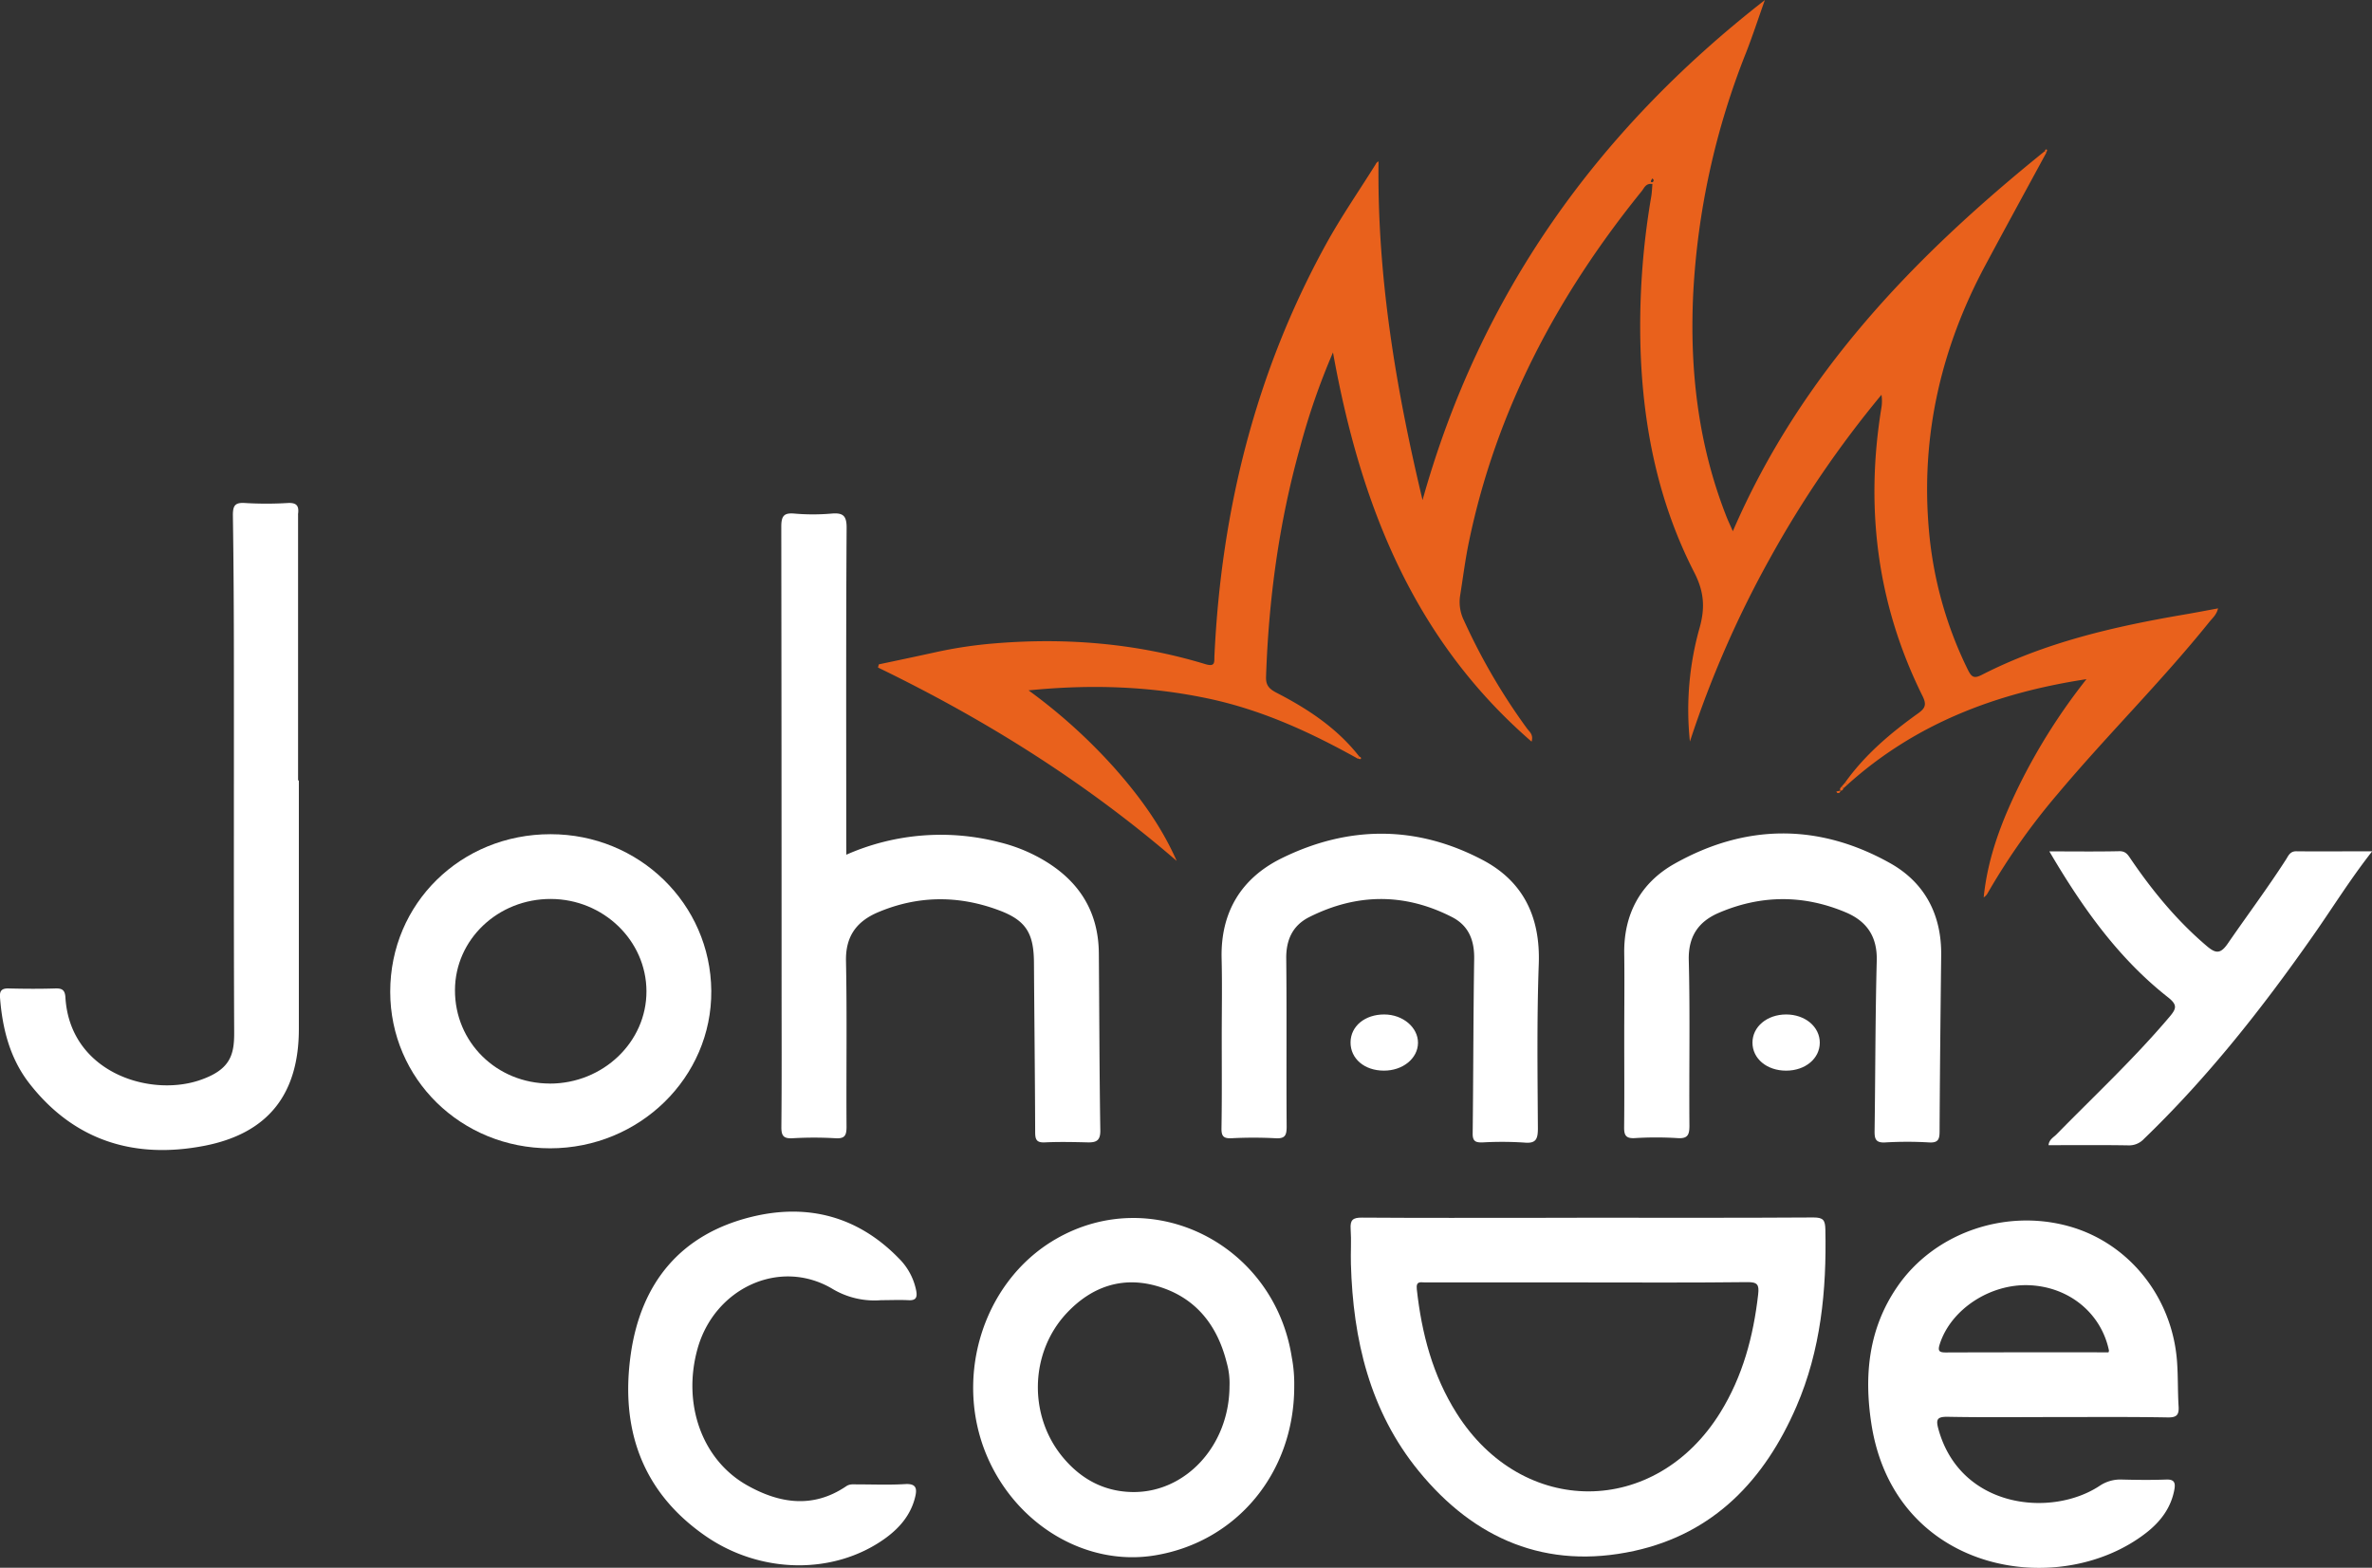 <svg xmlns="http://www.w3.org/2000/svg" viewBox="0 0 916.17 605.67"><rect x="0" y="0" width="916.17" height="605.67" fill="#333333" stroke="none"/><defs><style>.cls-1{fill:#e9611c;}.cls-2{fill:#fff;}</style></defs><title>JC-white</title><g id="Layer_2" data-name="Layer 2"><g id="Layer_1-2" data-name="Layer 1"><path class="cls-1" d="M712.69,302.28c7.64-10.71,17.53-19.08,28.12-26.65,2.82-2,3.4-3.43,1.76-6.72-17.52-35.29-22.21-72.47-15.92-111.2a16,16,0,0,0,.06-5.19,406.92,406.92,0,0,0-43.17,63.36,402.06,402.06,0,0,0-30.82,70.6,116.67,116.67,0,0,1,3.82-44.22c2.1-7.68,1.59-13.82-2.14-21.1-13.73-26.76-19.68-55.61-20.73-85.59a295.45,295.45,0,0,1,4.11-59.63c.27-1.58.31-3.21.45-4.84-2.54-.42-3.15,1.52-4.07,2.67-32.5,40.16-56.25,84.65-66.81,135.62-1.42,6.83-2.27,13.78-3.38,20.68a16.15,16.15,0,0,0,1.48,9.66,236.84,236.84,0,0,0,24.36,41.73c.94,1.27,2.55,2.31,1.76,5.06-45.78-39.65-66.18-91.85-76.71-150.37a267.75,267.75,0,0,0-12.75,36.79C494,201.91,490,231.52,489,261.58c-.1,3.26,1.32,4.6,3.95,6,12.2,6.28,23.54,13.75,32.11,24.76a7.63,7.63,0,0,0-.66.73c-18.07-10.09-36.75-18.68-57.13-23.07-22.77-4.9-45.72-5.71-70-3.29a211.71,211.71,0,0,1,33.11,29.89c9.6,10.84,18.14,22.43,24.11,36-35-30.24-73.82-54.59-115.37-74.71l.31-1.22c7.32-1.56,14.64-3.09,21.95-4.7a170.39,170.39,0,0,1,22.69-3.4c27.64-2.3,54.86-.07,81.46,8,4,1.21,3.42-.84,3.54-3.27,2.64-56.14,15.89-109.44,43.06-158.9,5.84-10.63,12.79-20.65,19.22-30.95a2.08,2.08,0,0,1,1.1-1.09c-.57,44.52,6.72,87.79,17,130.84,22.08-79,66.93-142.3,132.21-193.17-2.65,7.45-4.74,13.88-7.2,20.17A292.5,292.5,0,0,0,654,113.33c-1.43,29.57,1.9,58.49,12.83,86.24.59,1.52,1.3,3,2.47,5.66,26.4-61.12,70.47-106.46,120.5-146.85a4.71,4.71,0,0,0,.6.58c-7.85,14.48-15.76,28.92-23.53,43.44-17.17,32-25.06,66.15-21.83,102.5a151.35,151.35,0,0,0,15.11,54c1.42,2.87,2.48,3.27,5.39,1.78,24.57-12.56,51.11-18.64,78.07-23.25,4.24-.72,8.47-1.54,13.1-2.39-.6,2.52-2.18,3.76-3.37,5.25-18.49,23-39.51,43.75-58.47,66.32a254,254,0,0,0-27.06,38.29,4.58,4.58,0,0,1-1.62,1.79c1.57-15.75,7.22-30.15,14.13-44.12a230.79,230.79,0,0,1,25.56-40.18c-35.08,5.34-66.27,17.29-92.37,40.81ZM638.76,69.64l-.48-.74a5.77,5.77,0,0,0-.52.77c-.34.64.11.78.58.69C638.51,70.33,638.61,69.9,638.76,69.64Z"/><path class="cls-2" d="M613.45,470.45c29,0,58,.09,87-.1,3.83,0,4.51,1.06,4.59,4.69.5,23.51-1.76,46.58-11.2,68.39-12.22,28.23-31.78,49-62.68,55.75-33.85,7.37-61.67-4.49-83.2-30.88-18.91-23.17-25.36-50.78-26.18-80-.13-4.49.21-9-.1-13.48-.24-3.5.84-4.44,4.36-4.41,22.82.16,45.64.08,68.47.08Zm0,25h-21q-21,0-42,0c-1.67,0-3.58-.7-3.22,2.6,1.87,17.08,6.13,33.31,15.42,48,25.47,40.27,76.71,40.15,101.79-.32,8.67-14,12.8-29.45,14.64-45.68.43-3.75-.27-4.76-4.18-4.72C654.44,495.57,634,495.46,613.46,495.46Z"/><path class="cls-2" d="M326.89,330.2a90.38,90.38,0,0,1,59.17-4.8,63,63,0,0,1,15.73,6.16c14.35,8,22.48,19.91,22.63,36.68.19,22.81.21,45.62.57,68.43.07,4-1.55,4.75-4.91,4.67-5.5-.14-11-.25-16.49,0-3.3.17-3.76-1.17-3.76-4-.07-21.81-.33-43.63-.47-65.44-.07-11.27-3-16.29-13.42-20.19-15.58-5.85-31.25-5.82-46.71.69-8.29,3.49-12.67,9.23-12.47,18.87.43,21.32.06,42.65.21,64,0,3.39-.65,4.7-4.3,4.47a141.75,141.75,0,0,0-16.49,0c-3.53.2-4.41-.91-4.38-4.39.18-18.66.08-37.32.08-56q0-88-.11-175.92c0-4.29,1.17-5.38,5.23-5a82.61,82.61,0,0,0,14,0c4.64-.42,6.08.74,6,5.76-.25,40-.14,80-.14,120Z"/><path class="cls-2" d="M794.4,547.46c-14,0-28,.17-42-.1-4.41-.09-4.72,1.12-3.63,5,8.55,30.34,43.41,34,62.11,21.73a14.36,14.36,0,0,1,8.76-2.49c5.66.15,11.33.21,17,0,3.17-.13,3.67,1.22,3.2,3.85-1.29,7.12-5.42,12.48-10.91,16.75-33.53,26.08-97.43,15.73-106.17-42.45-2.81-18.66-1-36.51,10-52.56,14.13-20.69,41.35-30.33,66.2-23.48,23.21,6.39,40.06,27.32,41.9,52.24.43,5.8.25,11.64.61,17.44.19,3.21-.73,4.25-4.11,4.21C823.05,547.34,808.72,547.46,794.4,547.46Zm20-25c.1-.39.2-.57.17-.71-3-14.42-15.37-24.55-30.68-25.22s-30.49,9.44-34.7,22.85c-.82,2.59-.13,3.13,2.37,3.12C772.55,522.42,793.51,522.45,814.42,522.45Z"/><path class="cls-2" d="M115.43,301.51v96c0,25.1-11.79,40.43-36.71,45.19-26.91,5.15-50.19-2-67.47-24.26C3.79,408.79.92,397.35,0,385.35c-.2-2.59.68-3.54,3.33-3.48,6,.15,12,.19,18,0,2.73-.1,3.78.68,3.94,3.49C27,414,57.18,423.8,76.7,417.46c12.16-4,13.79-9.74,13.75-18.53-.21-46.65-.07-93.3-.11-139.95,0-20-.09-40-.39-60,0-3.77.94-4.89,4.69-4.65a137.46,137.46,0,0,0,16.49,0c3.48-.2,4.41,1.13,4,4.21a4.17,4.17,0,0,0,0,.5V301.51Z"/><path class="cls-2" d="M499.89,535.66c0,33.39-22.32,60.1-53.92,65.25-25.34,4.13-51.32-10.41-63.45-35.5-15-31-3.73-69.8,25.11-86.62,37.35-21.78,84.48,1.74,91.31,45.57A55.05,55.05,0,0,1,499.89,535.66Zm-25-.11a28.94,28.94,0,0,0-1.1-9.17c-3.66-14.58-12.09-25.21-26.79-29.49-13.54-3.94-25.37.21-34.89,10.3-14.5,15.36-15,40-1.33,56.12,6.89,8.15,15.62,12.87,26.38,13.11C457.75,576.87,474.79,558.63,474.89,535.55Z"/><path class="cls-2" d="M212.49,443.63c-34.39,0-61.75-26.8-61.77-60.5,0-34.07,27.25-60.86,61.93-60.85,34.22,0,61.8,26.9,62.08,60.51C275,416.24,247,443.62,212.49,443.63Zm-.13-25c20.57,0,37.39-16.06,37.33-35.69S233,347.37,212.79,347.3c-20.43-.08-37,15.64-37.06,35.19C175.65,402.64,191.83,418.59,212.36,418.61Z"/><path class="cls-2" d="M627.35,400.46c0-10.66.14-21.32,0-32-.25-15.43,6.43-27.48,19.48-34.8,27.42-15.41,55.62-15.62,83.15-.23,13.49,7.54,20,20,19.79,35.71-.26,22.64-.51,45.28-.62,67.92,0,3.06-.52,4.5-4,4.3a145.74,145.74,0,0,0-17,0c-4,.24-4.14-1.75-4.1-4.79.31-21.8.26-43.61.83-65.41.24-9.32-3.81-15.25-12-18.7-16.3-6.87-32.73-6.76-48.94.17-7.82,3.34-11.89,9-11.66,18.32.53,21.31.08,42.64.25,63.95,0,3.61-.7,5.05-4.63,4.79a133.26,133.26,0,0,0-16.48,0c-3.47.2-4.15-1.14-4.11-4.27C627.44,423.78,627.35,412.12,627.35,400.46Z"/><path class="cls-2" d="M471.89,400.31c0-10,.2-20-.05-30-.44-17.89,7.57-31.05,23.21-38.75,25.8-12.7,52.12-12.78,77.67.71,15.76,8.32,22.27,22.15,21.62,40.13-.76,21.14-.47,42.32-.34,63.47,0,4.21-.7,6-5.35,5.54a133.26,133.26,0,0,0-16-.06c-2.59.07-3.88-.33-3.84-3.44.27-22.49.23-45,.58-67.47.11-7.19-2.12-12.85-8.59-16.16-18.31-9.36-36.77-9.18-55.07,0-6.37,3.19-9,8.69-8.93,16,.23,21.66,0,43.33.16,65,0,3.4-.66,4.68-4.31,4.46a163.19,163.19,0,0,0-17,0c-3.13.14-3.91-.84-3.86-3.9C472,424,471.89,412.14,471.89,400.31Z"/><path class="cls-2" d="M340.4,502.3a31.62,31.62,0,0,1-19.16-4.54c-20.28-11.79-45.37,0-51.85,23.41-5.88,21.27,1.75,42.88,19.25,52.69,12.44,7,25.37,9,38.14.37,1.42-1,2.85-.75,4.3-.76,6.17,0,12.35.26,18.49-.11,4.38-.27,4.69,1.75,3.9,5-1.69,7-6.17,12.12-11.83,16.15-19.7,14-48,13.65-69.36-1.26-24.63-17.17-32.75-41.66-28.61-70.35,4-27.48,19.39-46.17,46.8-52.83,21.5-5.22,40.92-.16,56.7,16.08a24.07,24.07,0,0,1,6.73,12.59c.44,2.48-.12,3.74-3,3.57C347.41,502.14,343.9,502.3,340.4,502.3Z"/><path class="cls-2" d="M791.55,328.92c9.65,0,18.3.12,27-.07,2.56-.06,3.39,1.47,4.52,3.13,8.37,12.29,17.75,23.68,29.13,33.38,3.43,2.92,5.31,3.47,8.27-.83,7.45-10.83,15.33-21.36,22.45-32.42.94-1.46,1.56-3.25,4-3.23,9.42.1,18.85,0,29.32,0-8.61,11-15.39,22-22.79,32.54-19.59,28-40.69,54.79-65.38,78.59a7.82,7.82,0,0,1-6.08,2.48c-10.16-.17-20.32-.07-30.75-.07.18-2.2,2-3.06,3.14-4.24,14.71-15,30-29.29,43.6-45.36,2.65-3.14,3.13-4.58-.58-7.51C818.14,370.17,804.26,350.57,791.55,328.92Z"/><path class="cls-2" d="M534.49,413.62c-7.49,0-12.89-4.63-12.85-10.92s5.59-10.8,13-10.78c7.21,0,13.1,5,13.05,11S541.79,413.67,534.49,413.62Z"/><path class="cls-2" d="M689.88,413.63c-7.44,0-13-4.62-13-10.82s5.67-10.88,13-10.89,13,4.75,13,10.89S697.29,413.63,689.88,413.63Z"/><path class="cls-1" d="M713.53,303.2,712,304.55a4.28,4.28,0,0,0-.72-.63l1.43-1.64Z"/><path class="cls-1" d="M710.89,305.46c-.1.69-.47,1.08-1.19.89-.18,0-.29-.37-.43-.57l1.6-.34Z"/><path class="cls-1" d="M789.82,58.38c.12-.43.31-.88.81-.52.13.09-.13.72-.21,1.1A4.71,4.71,0,0,1,789.82,58.38Z"/><path class="cls-1" d="M525.05,292.3c.45.17.87.46.49.93-.12.14-.75-.12-1.15-.2A7.63,7.63,0,0,1,525.05,292.3Z"/><path class="cls-1" d="M710.87,305.44c-.41-.65,0-1.08.39-1.52a4.28,4.28,0,0,1,.72.63,1,1,0,0,1-1.09.91Z"/></g></g></svg>